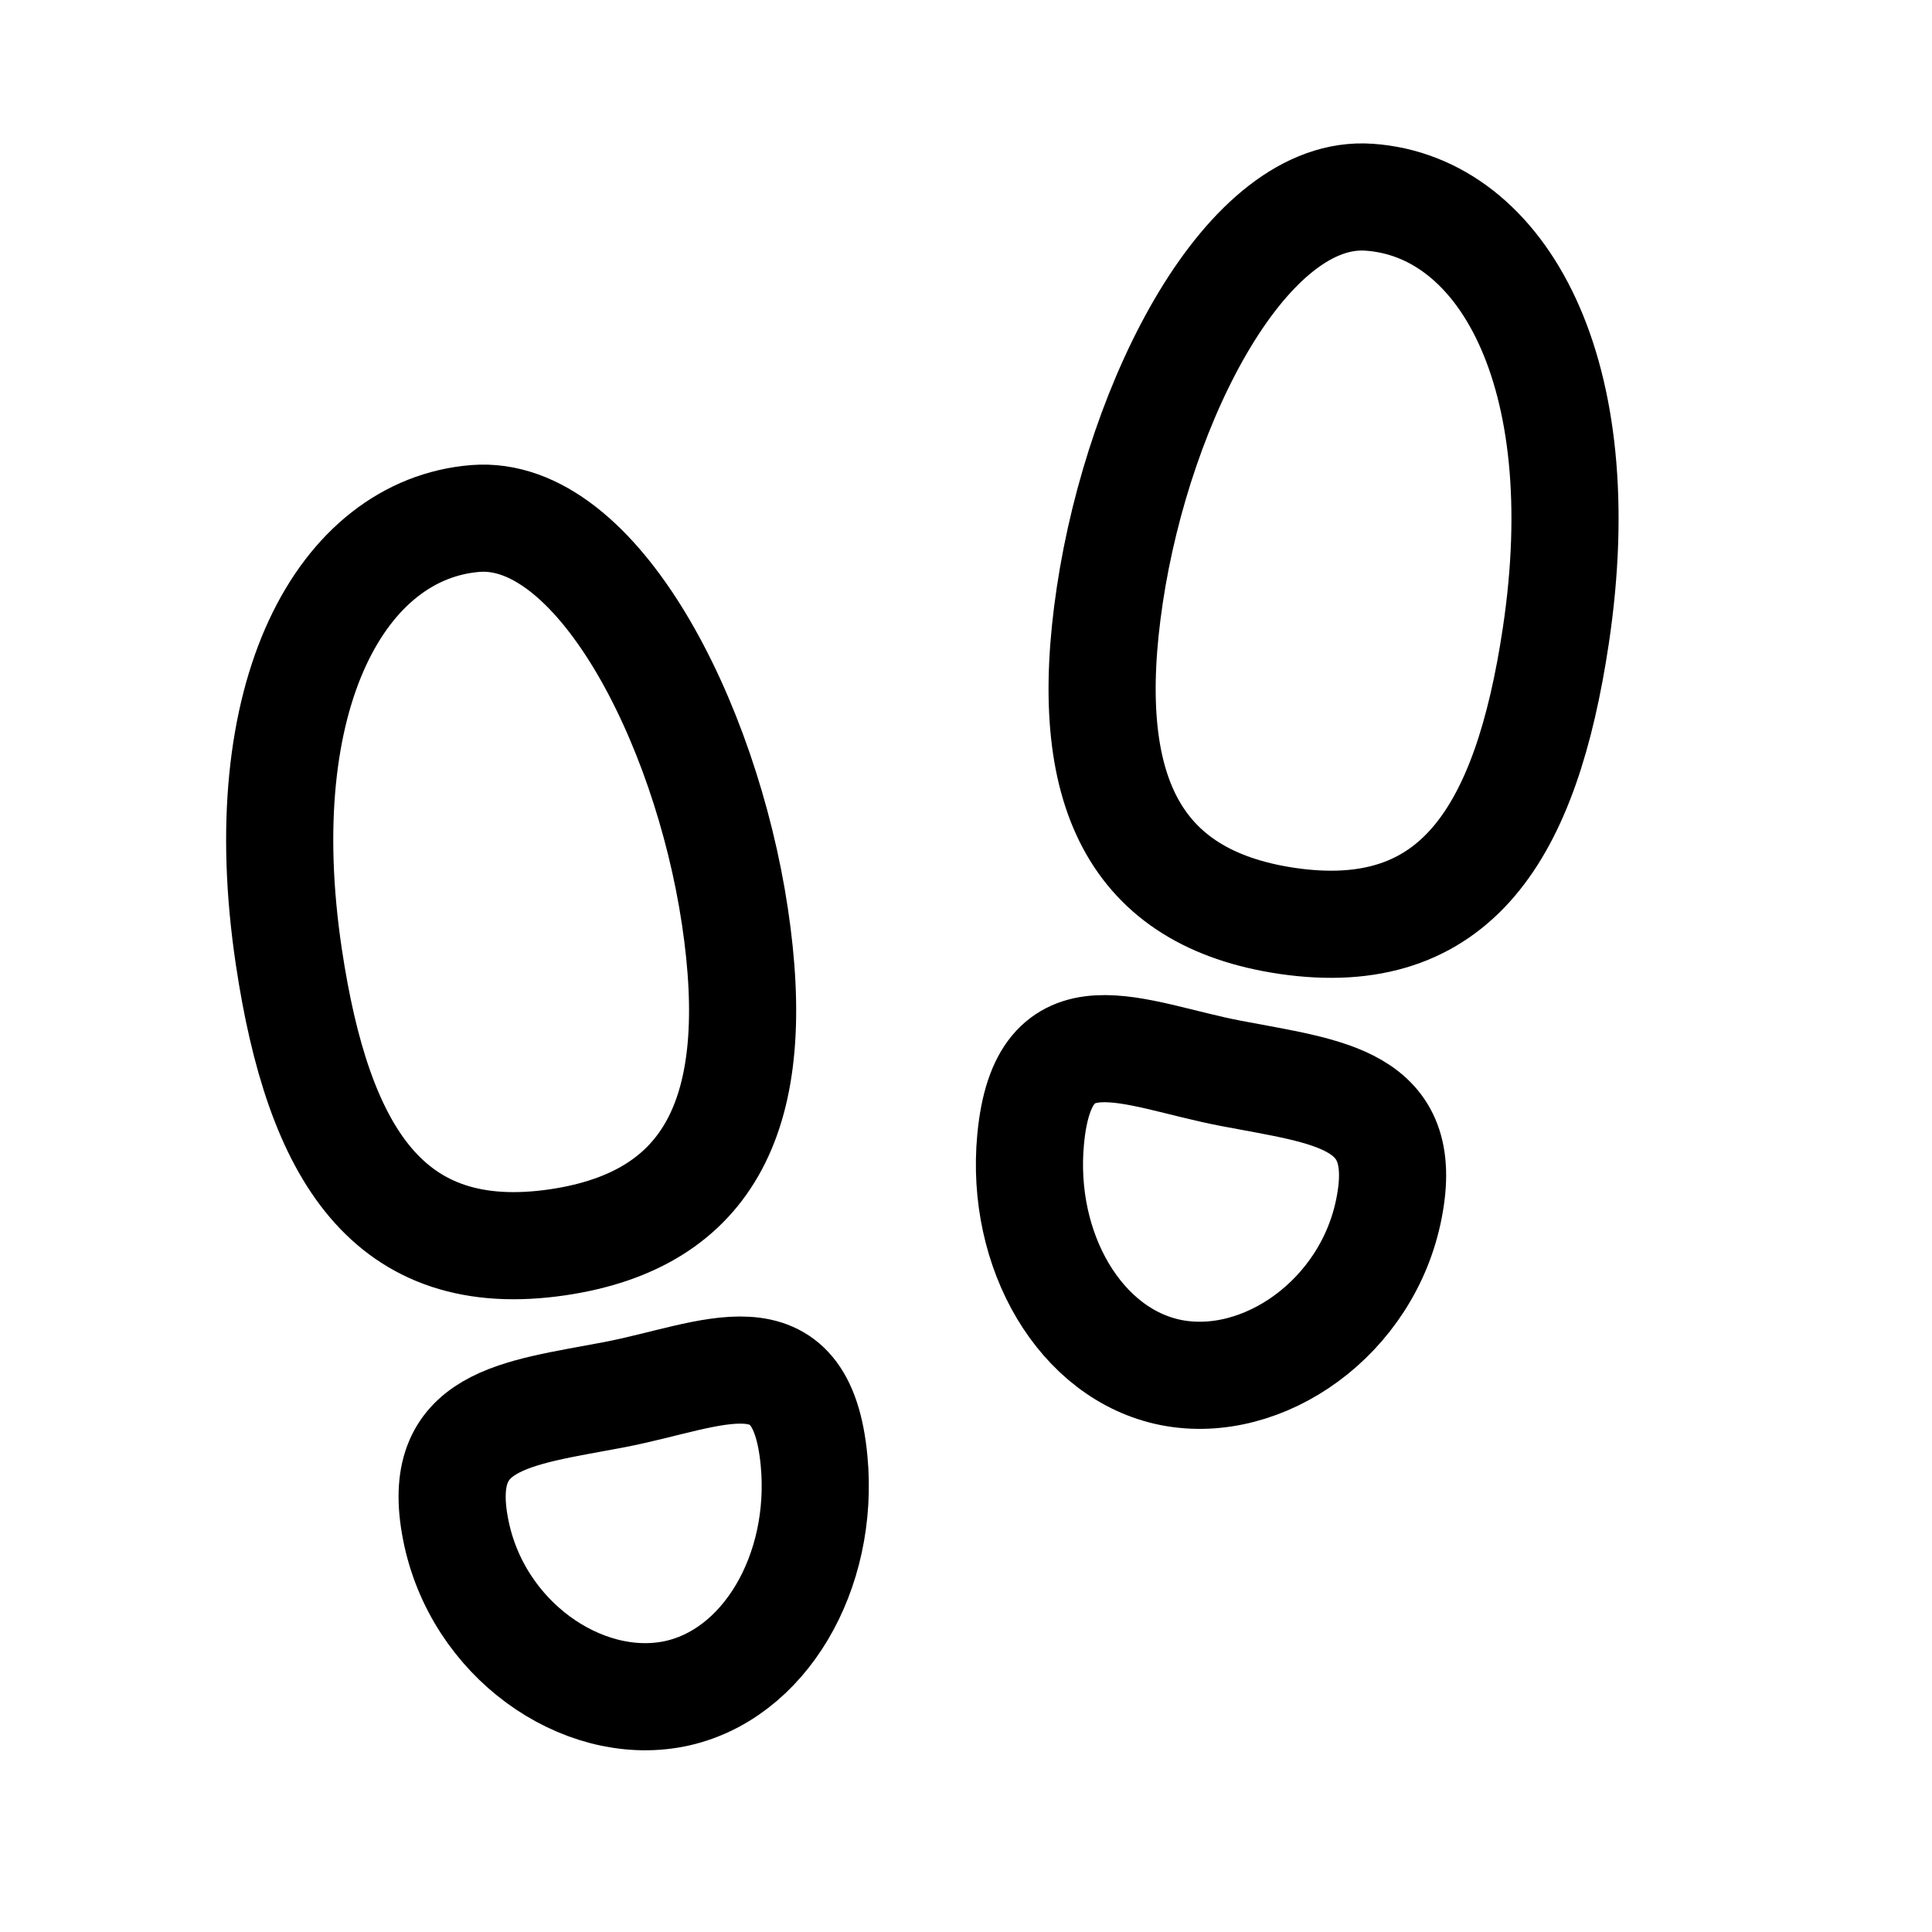 <svg width="11" height="11" viewBox="0 0 11 11" fill="none" xmlns="http://www.w3.org/2000/svg">
<g clip-path="url(#clip0_201_10773)">
<path d="M4.184 5.216C4.352 6.333 4.045 6.944 3.176 7.073C2.21 7.215 1.813 6.569 1.645 5.451C1.419 3.948 1.95 3.013 2.707 2.952C3.395 2.898 4.016 4.099 4.184 5.216Z" stroke="black" stroke-width="0.61" stroke-miterlimit="10"/>
<path d="M4.635 8.317C4.695 8.951 4.352 9.543 3.835 9.645C3.312 9.747 2.715 9.333 2.594 8.707C2.472 8.081 2.932 8.048 3.496 7.941C4.059 7.833 4.563 7.552 4.635 8.317Z" stroke="black" stroke-width="0.61" stroke-miterlimit="10"/>
<path d="M6.319 3.386C6.151 4.503 6.459 5.114 7.327 5.243C8.293 5.385 8.69 4.739 8.858 3.621C9.084 2.118 8.553 1.177 7.797 1.123C7.103 1.072 6.487 2.269 6.319 3.386Z" stroke="black" stroke-width="0.61" stroke-miterlimit="10"/>
<path d="M5.868 6.487C5.808 7.121 6.151 7.713 6.669 7.815C7.191 7.917 7.788 7.503 7.909 6.877C8.031 6.252 7.571 6.219 7.007 6.111C6.444 6.003 5.94 5.722 5.868 6.487Z" stroke="black" stroke-width="0.61" stroke-miterlimit="10"/>
</g>
<defs>
<clipPath id="clip0_201_10773">
<rect width="9.759" height="9.759" fill="white" transform="translate(0.372 0.511)"/>
</clipPath>
</defs>
</svg>
